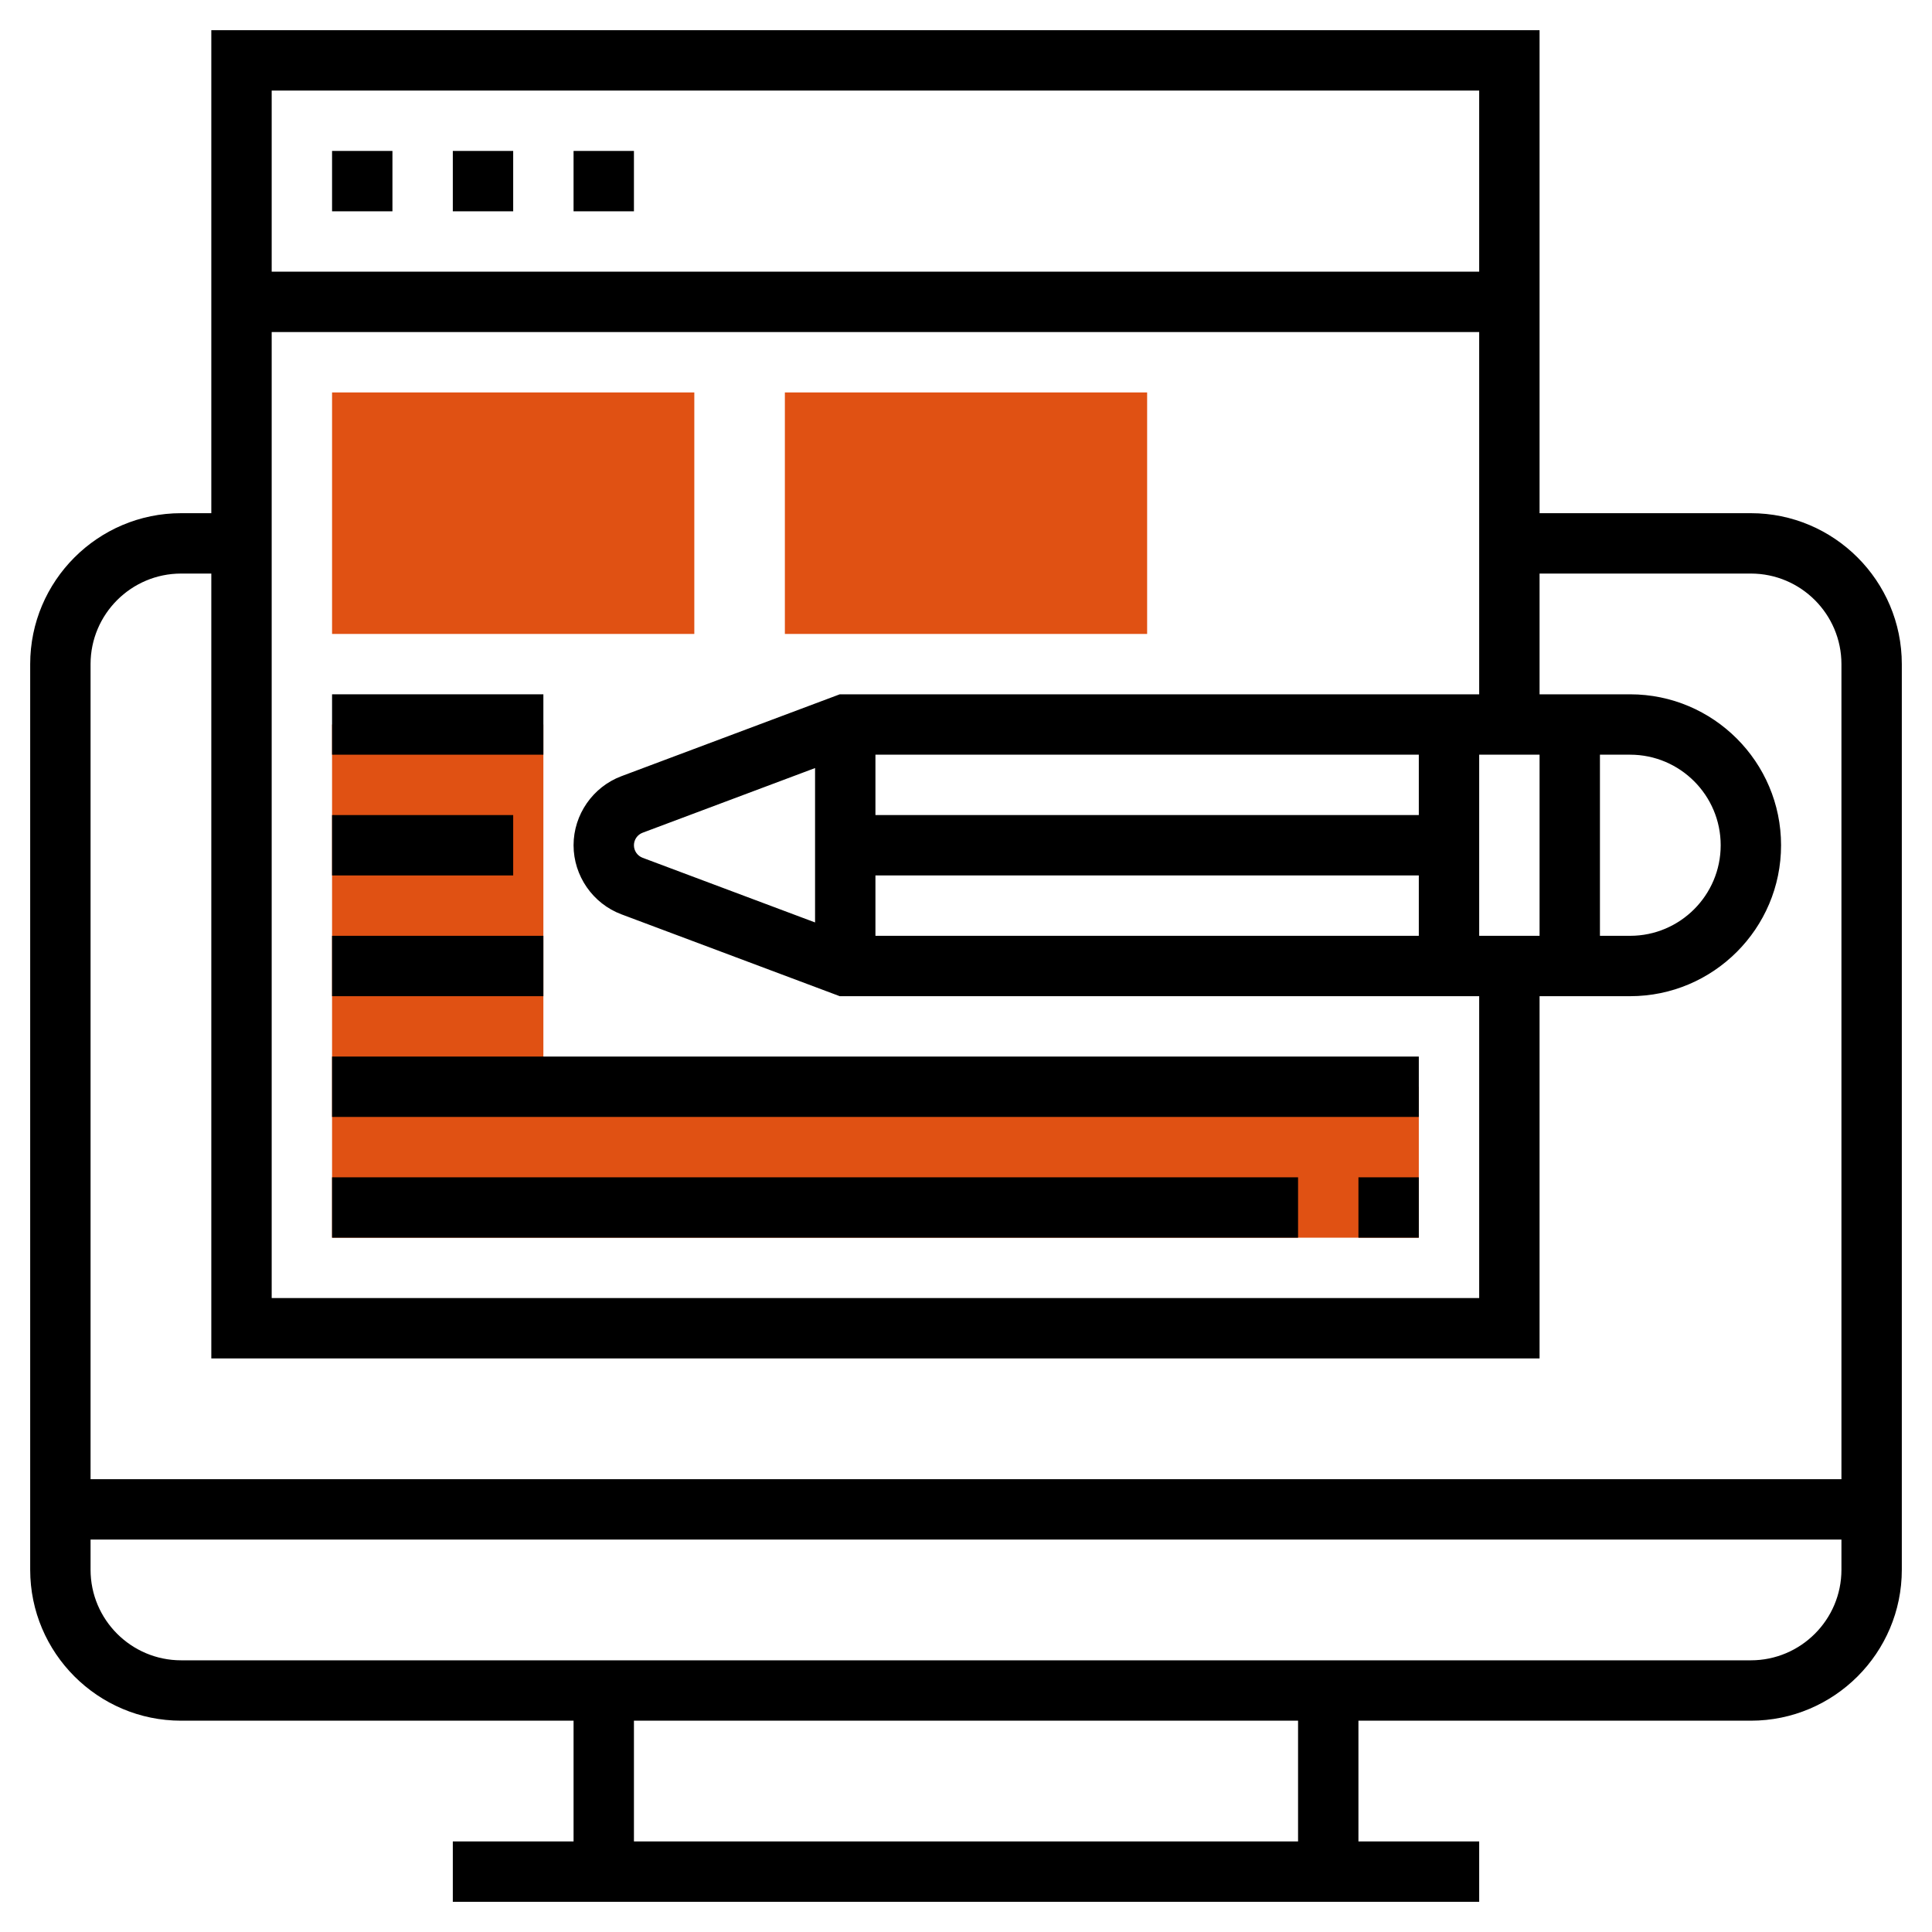 <svg xmlns="http://www.w3.org/2000/svg" id="svgid13" width="512" height="512" x="0" y="0" xmlns:xlink="http://www.w3.org/1999/xlink" version="1.1" viewBox="0 0 64 64" xml:space="preserve" repair="1"><g><g><path fill="rgb(224, 81, 19)" d="M18 36V24h-7v17h36v-5z" coriginal="rgb(240, 188, 94, 1)" colortype="0" awdzp="0" colorover="rgb(240, 188, 94, 1)" style="fill: rgb(224, 81, 19);"></path></g><g><g><path fill="rgb(224, 81, 19)" d="M23 21H11v-8h12v8z" coriginal="rgb(240, 188, 94, 1)" colortype="0" awdzp="0" colorover="rgb(240, 188, 94, 1)" style="fill: rgb(224, 81, 19);"></path></g></g><g><g><path fill="rgb(224, 81, 19)" d="M38 21H26v-8h12v8z" coriginal="rgb(240, 188, 94, 1)" colortype="0" awdzp="0" colorover="rgb(240, 188, 94, 1)" style="fill: rgb(224, 81, 19);"></path></g></g><g><path d="M58 17h-7V1H7v16H6c-2.757 0-5 2.243-5 5v30c0 2.757 2.243 5 5 5h13v4h-4v2h34v-2h-4v-4h13c2.757 0 5-2.243 5-5V22c0-2.757-2.243-5-5-5zm-9 8h2v6h-2v-6zm-2 2H29v-2h18v2zm-20 3.557l-5.713-2.142C21.115 28.35 21 28.185 21 28s.115-.35.288-.415L27 25.443v5.114zM29 29h18v2H29v-2zm24-4h1c1.654 0 3 1.346 3 3s-1.346 3-3 3h-1v-6zm-25.182-2l-7.232 2.712C19.638 26.067 19 26.987 19 28s.638 1.933 1.585 2.288L27.818 33H49v10H9V11h40v12H27.818zM49 3v6H9V3h40zM6 19h1v26h44V33h3c2.757 0 5-2.243 5-5s-2.243-5-5-5h-3v-4h7c1.654 0 3 1.346 3 3v27H3V22c0-1.654 1.346-3 3-3zm37 42H21v-4h22v4zm15-6H6c-1.654 0-3-1.346-3-3v-1h58v1c0 1.654-1.346 3-3 3z"></path><path d="M11 5h2v2h-2zM15 5h2v2h-2zM19 5h2v2h-2zM11 23h7v2h-7zM11 27h6v2h-6zM11 31h7v2h-7zM11 35h36v2H11zM45 39h2v2h-2zM11 39h32v2H11z"></path></g></g></svg>